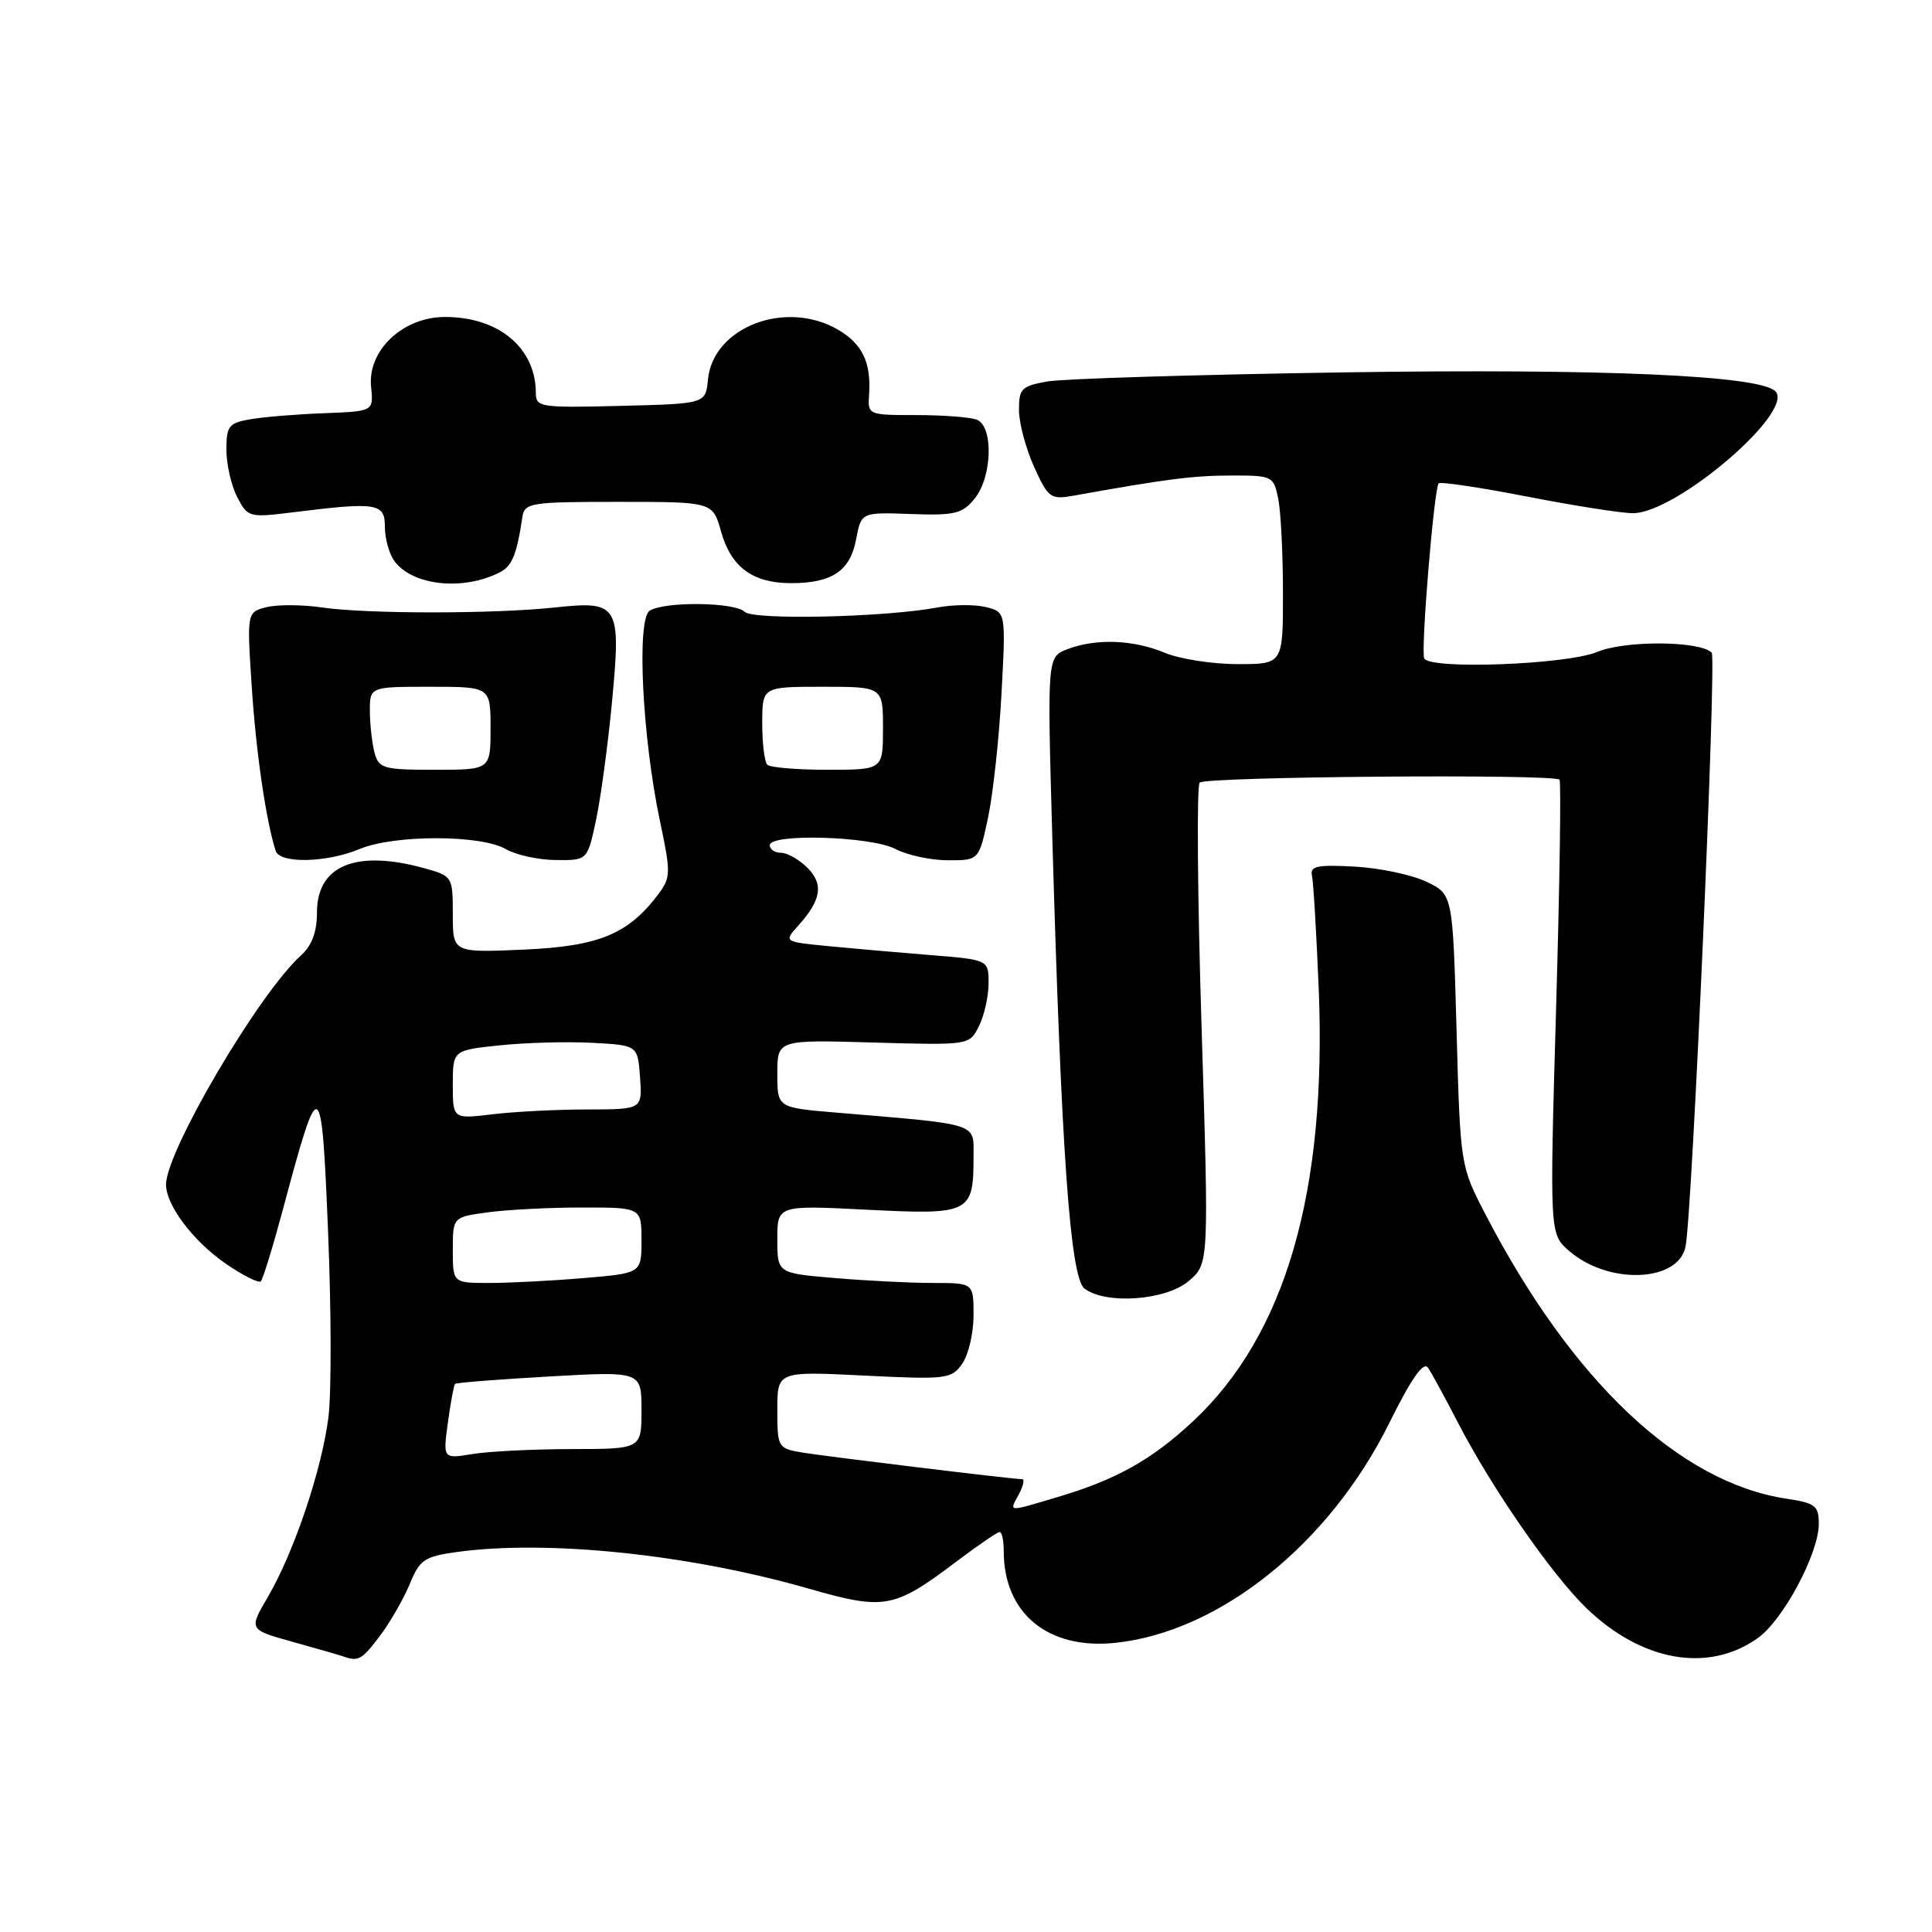 <?xml version="1.0" encoding="UTF-8" standalone="no"?>
<!DOCTYPE svg PUBLIC "-//W3C//DTD SVG 1.1//EN" "http://www.w3.org/Graphics/SVG/1.1/DTD/svg11.dtd" >
<svg xmlns="http://www.w3.org/2000/svg" xmlns:xlink="http://www.w3.org/1999/xlink" version="1.1" viewBox="0 0 256 256">
 <g >
 <path fill="currentColor"
d=" M 50.35 216.75 C 51.70 214.96 53.47 211.88 54.29 209.90 C 55.62 206.66 56.25 206.24 60.53 205.65 C 72.57 204.00 91.30 205.95 107.19 210.51 C 117.22 213.38 118.46 213.16 126.71 206.93 C 129.57 204.77 132.16 203.00 132.46 203.00 C 132.76 203.00 133.00 204.14 133.00 205.53 C 133.00 213.78 138.85 218.60 147.74 217.69 C 161.58 216.26 176.14 204.59 184.07 188.59 C 187.02 182.64 188.62 180.35 189.22 181.23 C 189.69 181.93 191.48 185.20 193.18 188.50 C 197.64 197.13 205.55 208.56 210.15 213.03 C 217.50 220.16 226.36 221.73 232.92 217.05 C 236.29 214.66 241.00 205.83 241.00 201.92 C 241.00 199.52 240.54 199.16 236.74 198.59 C 222.56 196.46 208.34 183.05 196.88 161.00 C 193.50 154.50 193.50 154.50 193.00 136.50 C 192.50 118.50 192.50 118.50 189.00 116.83 C 187.07 115.91 182.80 115.01 179.50 114.83 C 174.57 114.56 173.56 114.77 173.84 116.00 C 174.03 116.83 174.43 123.61 174.74 131.07 C 175.82 157.96 170.32 176.88 158.11 188.30 C 152.63 193.42 147.91 196.07 140.07 198.39 C 133.38 200.37 133.72 200.40 135.00 198.00 C 135.59 196.90 135.79 196.00 135.45 196.00 C 134.22 196.00 109.43 192.99 106.25 192.46 C 103.08 191.92 103.00 191.78 103.00 186.81 C 103.00 181.70 103.00 181.70 114.50 182.27 C 125.45 182.81 126.07 182.73 127.50 180.70 C 128.33 179.52 129.00 176.63 129.00 174.28 C 129.00 170.00 129.00 170.00 123.65 170.00 C 120.71 170.00 114.86 169.71 110.65 169.35 C 103.00 168.71 103.00 168.71 103.00 164.20 C 103.00 159.69 103.00 159.69 114.99 160.30 C 128.58 160.98 129.00 160.77 129.00 153.18 C 129.00 148.74 129.91 149.03 110.75 147.42 C 103.00 146.77 103.00 146.77 103.00 142.27 C 103.00 137.77 103.00 137.77 115.72 138.14 C 128.44 138.50 128.44 138.50 129.70 136.00 C 130.40 134.62 130.98 132.08 130.99 130.34 C 131.00 127.17 131.00 127.17 123.25 126.55 C 118.99 126.21 112.88 125.67 109.68 125.36 C 103.85 124.79 103.85 124.79 105.78 122.64 C 108.84 119.24 109.16 117.16 106.98 114.98 C 105.89 113.89 104.32 113.00 103.50 113.00 C 102.67 113.00 102.00 112.55 102.00 112.00 C 102.00 110.40 115.38 110.80 118.64 112.49 C 120.21 113.32 123.35 113.99 125.61 113.99 C 129.72 114.00 129.72 114.00 130.94 108.25 C 131.60 105.09 132.40 97.69 132.71 91.80 C 133.28 81.11 133.28 81.11 130.64 80.44 C 129.18 80.08 126.31 80.10 124.25 80.49 C 117.30 81.80 99.79 82.19 98.67 81.07 C 97.38 79.78 88.07 79.67 86.09 80.92 C 84.33 82.03 85.10 97.69 87.45 108.81 C 88.90 115.64 88.88 116.28 87.25 118.46 C 83.25 123.79 79.36 125.39 69.38 125.83 C 60.00 126.24 60.00 126.24 60.00 121.17 C 60.00 116.16 59.95 116.08 56.25 115.05 C 47.19 112.54 42.00 114.66 42.00 120.90 C 42.00 123.49 41.33 125.29 39.88 126.60 C 34.33 131.59 21.99 152.55 22.00 156.97 C 22.01 159.70 25.57 164.43 29.85 167.40 C 32.15 168.99 34.27 170.06 34.56 169.78 C 34.84 169.49 36.16 165.20 37.49 160.25 C 42.36 142.03 42.61 142.15 43.47 163.21 C 43.90 173.50 43.92 184.53 43.53 187.71 C 42.67 194.66 38.97 205.67 35.49 211.61 C 32.96 215.93 32.96 215.93 38.73 217.54 C 41.90 218.42 44.95 219.30 45.50 219.49 C 47.50 220.19 47.94 219.94 50.35 216.75 Z  M 157.54 169.72 C 160.19 167.44 160.19 167.44 159.21 135.97 C 158.67 118.66 158.56 104.14 158.96 103.70 C 159.70 102.90 205.86 102.53 206.64 103.31 C 206.87 103.54 206.67 117.17 206.19 133.61 C 205.33 163.50 205.33 163.50 207.91 165.75 C 213.11 170.26 222.37 169.93 223.34 165.19 C 224.23 160.92 227.47 87.14 226.81 86.48 C 225.23 84.90 215.31 84.84 211.62 86.39 C 207.61 88.06 189.52 88.75 188.72 87.25 C 188.23 86.34 190.02 64.69 190.63 64.05 C 190.87 63.80 196.14 64.59 202.35 65.80 C 208.56 67.01 214.87 68.00 216.37 68.00 C 222.13 68.00 237.90 54.50 235.24 51.84 C 233.14 49.74 212.35 48.83 178.22 49.34 C 158.58 49.64 140.81 50.18 138.75 50.55 C 135.35 51.16 135.00 51.51 135.02 54.36 C 135.03 56.09 135.94 59.47 137.03 61.88 C 138.90 66.00 139.21 66.22 142.26 65.68 C 154.40 63.49 158.14 63.01 163.12 63.01 C 168.63 63.00 168.76 63.07 169.38 66.12 C 169.72 67.84 170.00 73.47 170.00 78.62 C 170.00 88.00 170.00 88.00 163.97 88.00 C 160.65 88.00 156.32 87.32 154.35 86.50 C 150.17 84.76 145.25 84.57 141.44 86.02 C 138.76 87.04 138.76 87.04 139.43 110.77 C 140.63 152.80 141.81 169.32 143.71 170.75 C 146.59 172.90 154.53 172.31 157.54 169.72 Z  M 47.65 112.50 C 52.22 110.59 63.67 110.59 67.00 112.50 C 68.38 113.29 71.38 113.95 73.67 113.96 C 77.83 114.00 77.83 114.00 78.96 108.75 C 79.58 105.86 80.54 98.84 81.08 93.14 C 82.32 80.11 82.00 79.59 73.56 80.49 C 65.46 81.36 48.65 81.36 42.73 80.50 C 40.10 80.11 36.77 80.09 35.33 80.45 C 32.71 81.11 32.71 81.11 33.36 91.02 C 33.92 99.67 35.25 108.77 36.53 112.75 C 37.09 114.46 43.29 114.32 47.65 112.50 Z  M 66.24 75.83 C 67.86 75.00 68.47 73.51 69.22 68.50 C 69.51 66.62 70.29 66.50 81.98 66.50 C 94.44 66.50 94.44 66.50 95.54 70.42 C 96.86 75.15 99.74 77.27 104.83 77.27 C 110.25 77.27 112.66 75.65 113.44 71.46 C 114.12 67.87 114.12 67.87 120.71 68.11 C 126.53 68.32 127.52 68.08 129.15 66.06 C 131.49 63.17 131.66 56.47 129.42 55.61 C 128.55 55.27 124.94 55.00 121.40 55.00 C 115.00 55.00 114.97 54.98 115.16 52.25 C 115.44 48.04 114.28 45.60 111.10 43.72 C 104.18 39.63 94.48 43.31 93.81 50.29 C 93.50 53.50 93.50 53.50 82.25 53.78 C 71.60 54.05 71.00 53.96 71.00 52.08 C 71.00 46.11 66.10 42.00 58.97 42.00 C 53.38 42.00 48.69 46.42 49.17 51.25 C 49.50 54.50 49.50 54.50 43.00 54.75 C 39.42 54.88 35.04 55.24 33.25 55.54 C 30.31 56.04 30.00 56.42 30.00 59.59 C 30.00 61.52 30.64 64.34 31.43 65.86 C 32.81 68.54 33.02 68.60 38.68 67.90 C 49.97 66.49 51.00 66.65 51.00 69.81 C 51.00 71.35 51.56 73.39 52.25 74.33 C 54.65 77.61 61.36 78.33 66.24 75.83 Z  M 59.35 188.49 C 59.71 185.83 60.14 183.53 60.30 183.37 C 60.46 183.21 66.08 182.77 72.79 182.39 C 85.00 181.70 85.00 181.70 85.00 186.85 C 85.00 192.00 85.00 192.00 75.75 192.01 C 70.66 192.02 64.74 192.31 62.59 192.67 C 58.69 193.31 58.69 193.31 59.35 188.49 Z  M 60.00 165.64 C 60.00 161.27 60.00 161.27 64.64 160.64 C 67.19 160.29 72.82 160.00 77.14 160.00 C 85.00 160.00 85.00 160.00 85.00 164.35 C 85.00 168.71 85.00 168.71 77.35 169.35 C 73.14 169.71 67.52 170.00 64.85 170.00 C 60.00 170.00 60.00 170.00 60.00 165.64 Z  M 60.00 143.72 C 60.00 139.16 60.00 139.16 66.25 138.51 C 69.69 138.15 75.20 138.00 78.50 138.18 C 84.50 138.50 84.50 138.50 84.81 142.75 C 85.11 147.00 85.11 147.00 77.81 147.01 C 73.79 147.01 68.14 147.30 65.25 147.65 C 60.00 148.28 60.00 148.28 60.00 143.72 Z  M 101.67 101.33 C 101.30 100.97 101.00 98.49 101.00 95.83 C 101.00 91.00 101.00 91.00 109.00 91.00 C 117.00 91.00 117.00 91.00 117.00 96.50 C 117.00 102.00 117.00 102.00 109.67 102.00 C 105.63 102.00 102.03 101.70 101.67 101.33 Z  M 49.63 99.75 C 49.30 98.51 49.02 96.04 49.01 94.25 C 49.00 91.00 49.00 91.00 57.00 91.00 C 65.00 91.00 65.00 91.00 65.00 96.50 C 65.00 102.00 65.00 102.00 57.62 102.00 C 50.81 102.00 50.19 101.83 49.63 99.75 Z "/>
</g>
</svg>